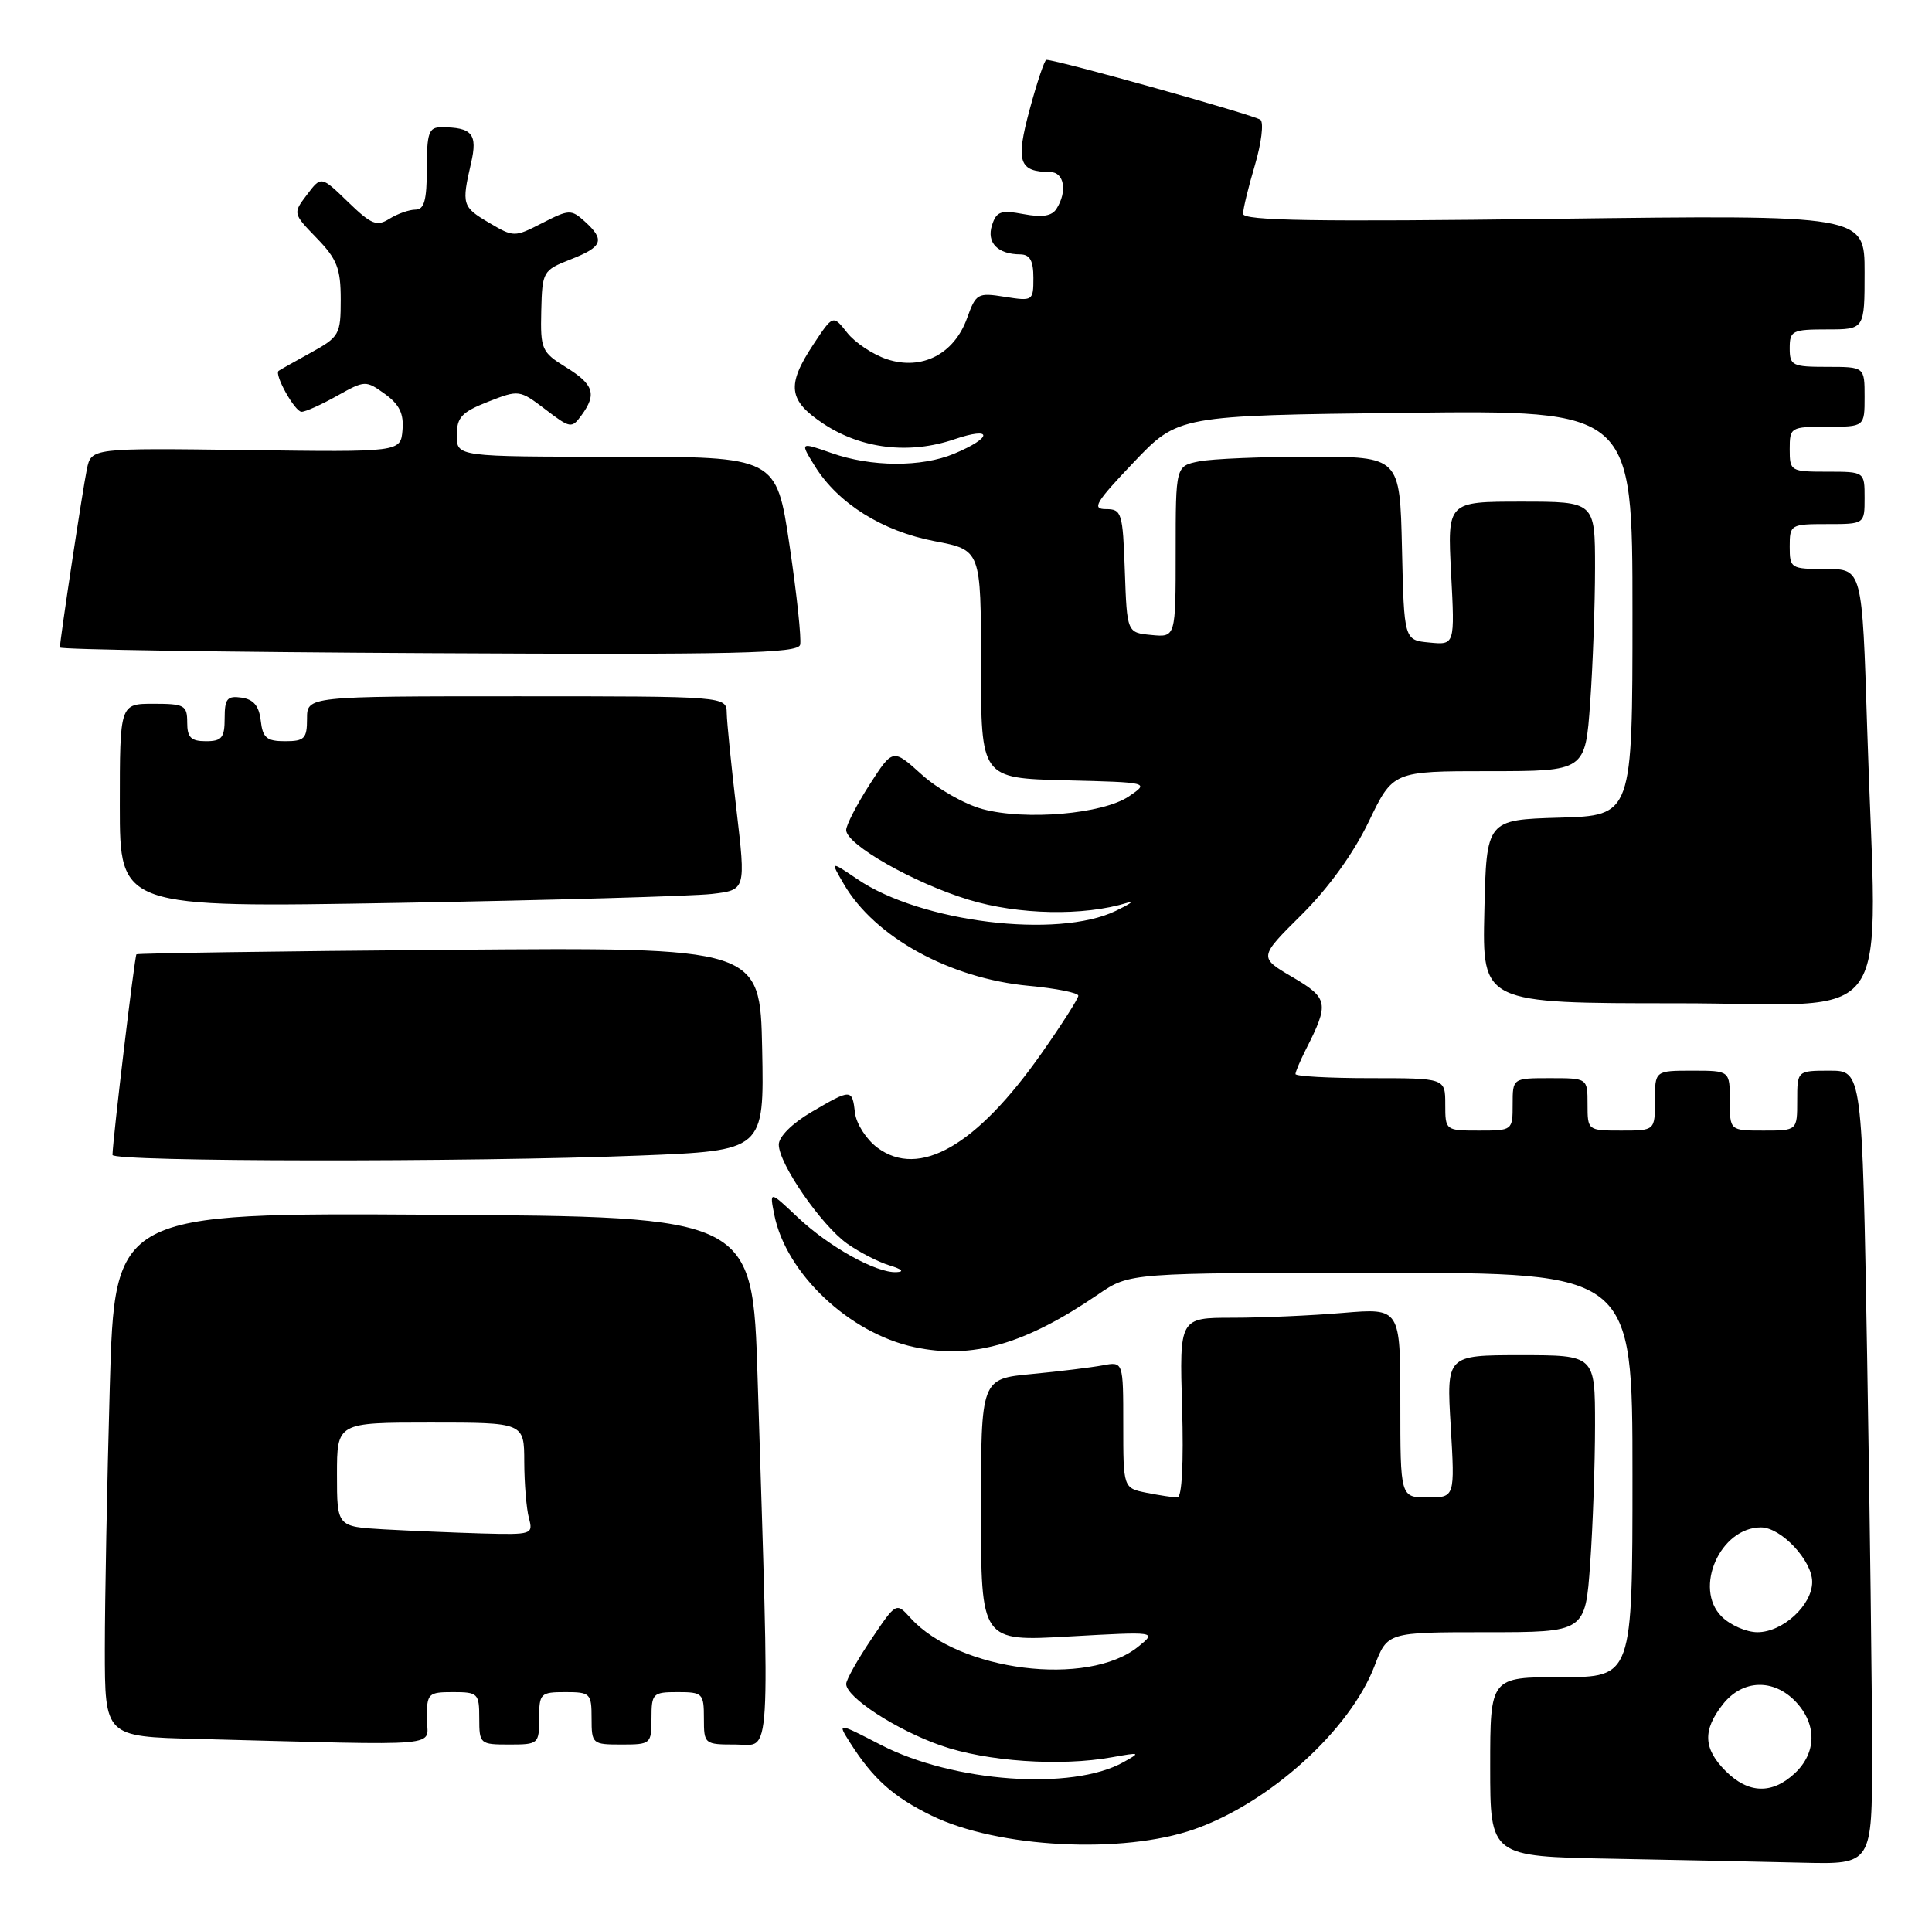<?xml version="1.0" encoding="UTF-8" standalone="no"?>
<!DOCTYPE svg PUBLIC "-//W3C//DTD SVG 1.1//EN" "http://www.w3.org/Graphics/SVG/1.1/DTD/svg11.dtd" >
<svg xmlns="http://www.w3.org/2000/svg" xmlns:xlink="http://www.w3.org/1999/xlink" version="1.1" viewBox="0 0 258 256">
 <g >
 <path fill="currentColor"
d=" M 250.00 234.25 C 250.00 226.14 249.70 202.29 249.34 181.25 C 248.68 143.00 248.68 143.00 244.34 143.00 C 240.00 143.00 240.00 143.00 240.00 147.00 C 240.00 151.00 240.00 151.00 235.50 151.00 C 231.00 151.00 231.00 151.00 231.00 147.00 C 231.00 143.00 231.00 143.00 226.00 143.00 C 221.00 143.00 221.00 143.00 221.00 147.00 C 221.00 151.00 221.00 151.00 216.50 151.00 C 212.02 151.00 212.00 150.98 212.00 147.50 C 212.00 144.00 212.00 144.00 207.00 144.00 C 202.00 144.00 202.00 144.00 202.00 147.50 C 202.00 150.98 201.98 151.00 197.50 151.00 C 193.02 151.00 193.00 150.98 193.00 147.50 C 193.00 144.00 193.00 144.00 183.00 144.00 C 177.50 144.00 173.00 143.75 173.00 143.45 C 173.00 143.15 173.62 141.69 174.37 140.20 C 177.53 133.99 177.41 133.33 172.59 130.50 C 168.09 127.86 168.09 127.86 173.81 122.18 C 177.41 118.61 180.74 113.99 182.78 109.75 C 186.02 103.00 186.02 103.00 198.86 103.00 C 211.70 103.00 211.70 103.00 212.35 93.85 C 212.71 88.81 213.00 80.71 213.00 75.85 C 213.00 67.00 213.00 67.00 203.14 67.00 C 193.28 67.00 193.28 67.00 193.78 76.57 C 194.28 86.15 194.28 86.15 190.89 85.82 C 187.50 85.50 187.50 85.50 187.22 73.25 C 186.94 61.00 186.94 61.00 175.09 61.00 C 168.58 61.00 161.84 61.28 160.13 61.62 C 157.00 62.25 157.00 62.25 157.00 73.69 C 157.00 85.13 157.00 85.13 153.75 84.81 C 150.50 84.50 150.50 84.50 150.21 76.25 C 149.94 68.46 149.79 68.00 147.68 68.00 C 145.76 68.00 146.29 67.11 151.39 61.75 C 157.34 55.50 157.34 55.50 187.67 55.14 C 218.00 54.79 218.00 54.79 218.00 81.86 C 218.00 108.93 218.00 108.93 208.25 109.21 C 198.50 109.50 198.50 109.50 198.22 121.75 C 197.94 134.00 197.94 134.00 223.97 134.00 C 253.74 134.00 250.63 138.51 249.34 97.16 C 248.68 76.00 248.68 76.00 243.84 76.00 C 239.13 76.00 239.00 75.92 239.00 73.00 C 239.00 70.07 239.11 70.00 244.00 70.00 C 249.00 70.00 249.00 70.00 249.00 66.50 C 249.00 63.00 249.00 63.00 244.00 63.00 C 239.11 63.00 239.00 62.93 239.00 60.00 C 239.00 57.07 239.11 57.00 244.00 57.00 C 249.00 57.00 249.00 57.00 249.00 53.00 C 249.00 49.00 249.00 49.00 244.00 49.00 C 239.33 49.00 239.00 48.83 239.00 46.50 C 239.00 44.17 239.33 44.00 244.00 44.00 C 249.00 44.00 249.00 44.00 249.00 36.35 C 249.00 28.70 249.00 28.70 207.50 29.23 C 175.62 29.64 166.00 29.48 166.00 28.56 C 166.00 27.90 166.71 24.98 167.58 22.06 C 168.44 19.14 168.78 16.42 168.33 16.01 C 167.65 15.41 141.22 8.00 139.73 8.00 C 139.49 8.00 138.49 10.97 137.51 14.60 C 135.61 21.62 136.04 22.95 140.25 22.98 C 142.12 23.00 142.56 25.56 141.09 27.88 C 140.48 28.86 139.19 29.07 136.69 28.60 C 133.64 28.03 133.06 28.24 132.47 30.09 C 131.73 32.42 133.23 33.96 136.25 33.98 C 137.54 34.00 138.00 34.82 138.00 37.13 C 138.00 40.19 137.92 40.24 134.19 39.65 C 130.55 39.07 130.33 39.19 129.13 42.53 C 127.40 47.31 123.09 49.51 118.45 47.98 C 116.57 47.36 114.18 45.77 113.14 44.45 C 111.24 42.04 111.24 42.04 108.62 46.00 C 105.00 51.47 105.26 53.48 109.98 56.61 C 115.05 59.96 121.44 60.72 127.45 58.67 C 132.62 56.91 132.59 58.44 127.41 60.60 C 123.06 62.42 116.33 62.38 111.04 60.51 C 106.82 59.03 106.82 59.03 108.82 62.26 C 111.91 67.24 117.83 70.95 124.80 72.28 C 131.00 73.46 131.00 73.46 131.00 88.70 C 131.00 103.93 131.00 103.93 142.25 104.22 C 153.50 104.50 153.50 104.50 150.75 106.37 C 147.27 108.72 136.96 109.62 131.19 108.06 C 128.82 107.42 125.16 105.34 123.06 103.43 C 119.23 99.97 119.23 99.97 116.11 104.82 C 114.40 107.49 113.00 110.21 113.00 110.86 C 113.00 112.80 122.01 117.93 129.35 120.17 C 136.01 122.20 144.72 122.37 150.50 120.59 C 151.60 120.25 150.93 120.73 149.00 121.66 C 141.22 125.42 122.97 123.19 114.50 117.43 C 110.87 114.97 110.87 114.97 112.69 118.09 C 116.81 125.17 126.85 130.69 137.40 131.67 C 141.03 132.01 144.00 132.60 144.00 132.99 C 144.00 133.37 141.78 136.85 139.06 140.72 C 130.40 153.05 122.75 157.44 117.16 153.28 C 115.70 152.19 114.36 150.11 114.18 148.65 C 113.80 145.40 113.70 145.40 108.34 148.54 C 105.79 150.04 104.00 151.82 104.00 152.87 C 104.00 155.43 109.66 163.62 113.13 166.10 C 114.76 167.25 117.30 168.56 118.79 169.01 C 120.46 169.52 120.81 169.86 119.71 169.91 C 117.02 170.04 110.69 166.52 106.49 162.55 C 102.76 159.03 102.76 159.03 103.40 162.25 C 104.97 170.09 113.40 178.06 122.08 179.92 C 129.83 181.59 136.88 179.56 146.68 172.86 C 150.86 170.00 150.86 170.00 184.43 170.00 C 218.00 170.00 218.00 170.00 218.00 197.00 C 218.00 224.00 218.00 224.00 208.50 224.00 C 199.00 224.00 199.00 224.00 199.00 235.98 C 199.00 247.95 199.00 247.95 215.25 248.25 C 224.19 248.42 235.66 248.65 240.75 248.78 C 250.00 249.00 250.00 249.00 250.00 234.25 Z  M 159.47 244.32 C 169.53 240.80 180.28 231.07 183.55 222.52 C 185.27 218.00 185.27 218.00 198.49 218.00 C 211.70 218.00 211.70 218.00 212.35 208.85 C 212.71 203.81 213.00 195.49 213.00 190.35 C 213.00 181.00 213.00 181.00 203.08 181.00 C 193.16 181.00 193.16 181.00 193.73 190.50 C 194.29 200.00 194.29 200.00 190.65 200.00 C 187.00 200.00 187.00 200.00 187.00 187.35 C 187.00 174.71 187.00 174.71 179.35 175.35 C 175.14 175.71 168.50 176.00 164.60 176.00 C 157.50 176.00 157.50 176.00 157.86 188.00 C 158.07 195.41 157.84 200.00 157.23 200.00 C 156.69 200.00 154.84 199.72 153.12 199.38 C 150.00 198.75 150.00 198.75 150.00 190.30 C 150.00 181.84 150.00 181.84 147.25 182.36 C 145.74 182.64 141.46 183.17 137.75 183.52 C 131.00 184.16 131.00 184.16 131.00 201.70 C 131.00 219.24 131.00 219.24 142.75 218.57 C 154.50 217.91 154.50 217.91 152.00 219.93 C 145.27 225.38 128.02 223.21 121.59 216.10 C 119.68 213.99 119.68 213.99 116.34 218.96 C 114.50 221.69 113.00 224.37 113.00 224.91 C 113.00 226.69 119.67 231.04 125.61 233.12 C 131.71 235.27 141.59 235.95 148.50 234.70 C 152.30 234.02 152.37 234.05 150.00 235.37 C 143.17 239.18 127.33 238.05 117.65 233.06 C 111.80 230.04 111.80 230.04 113.53 232.77 C 116.60 237.60 119.28 239.99 124.44 242.51 C 133.28 246.81 149.89 247.67 159.47 244.32 Z  M 57.00 229.50 C 57.00 226.17 57.17 226.00 60.50 226.00 C 63.83 226.00 64.00 226.17 64.00 229.50 C 64.00 232.92 64.10 233.00 68.00 233.00 C 71.90 233.00 72.00 232.92 72.00 229.50 C 72.00 226.17 72.17 226.00 75.50 226.00 C 78.83 226.00 79.00 226.17 79.00 229.50 C 79.00 232.92 79.10 233.00 83.00 233.00 C 86.90 233.00 87.00 232.92 87.00 229.50 C 87.00 226.17 87.17 226.00 90.50 226.00 C 93.83 226.00 94.00 226.17 94.00 229.50 C 94.00 232.95 94.06 233.00 98.25 233.00 C 103.04 233.00 102.81 236.73 101.17 184.00 C 100.50 162.50 100.50 162.50 57.91 162.24 C 15.32 161.98 15.32 161.98 14.66 185.24 C 14.30 198.03 14.00 213.77 14.00 220.22 C 14.00 231.94 14.00 231.94 26.25 232.25 C 60.36 233.13 57.00 233.43 57.00 229.50 Z  M 85.37 154.34 C 102.05 153.68 102.05 153.68 101.78 140.10 C 101.50 126.52 101.50 126.52 60.00 126.86 C 37.17 127.04 18.37 127.32 18.22 127.46 C 17.98 127.69 15.08 151.99 15.02 154.25 C 15.00 155.18 62.66 155.24 85.37 154.34 Z  M 95.05 119.40 C 99.60 118.87 99.60 118.87 98.35 108.18 C 97.66 102.31 97.07 96.49 97.05 95.25 C 97.00 93.00 97.00 93.00 69.00 93.00 C 41.00 93.00 41.00 93.00 41.00 96.00 C 41.00 98.65 40.66 99.00 38.07 99.00 C 35.61 99.00 35.08 98.55 34.82 96.25 C 34.59 94.28 33.86 93.41 32.25 93.18 C 30.34 92.91 30.00 93.32 30.00 95.93 C 30.00 98.54 29.62 99.00 27.50 99.00 C 25.50 99.00 25.00 98.50 25.00 96.50 C 25.00 94.20 24.63 94.00 20.50 94.00 C 16.00 94.00 16.00 94.00 16.00 107.62 C 16.00 121.24 16.00 121.24 53.25 120.59 C 73.74 120.23 92.55 119.69 95.05 119.40 Z  M 105.44 72.87 C 103.68 61.00 103.68 61.00 82.34 61.00 C 61.00 61.00 61.00 61.00 61.00 58.15 C 61.00 55.74 61.64 55.05 65.17 53.66 C 69.30 52.04 69.38 52.06 72.82 54.67 C 76.15 57.22 76.35 57.25 77.65 55.47 C 79.72 52.64 79.30 51.35 75.58 49.05 C 72.33 47.04 72.16 46.66 72.28 41.54 C 72.41 36.26 72.49 36.11 76.20 34.65 C 80.49 32.97 80.83 32.06 78.09 29.58 C 76.28 27.95 75.99 27.96 72.42 29.79 C 68.69 31.70 68.61 31.70 65.32 29.76 C 61.72 27.64 61.63 27.32 62.90 21.81 C 63.81 17.90 63.07 17.00 58.92 17.00 C 57.26 17.00 57.00 17.74 57.00 22.50 C 57.00 26.74 56.65 28.00 55.49 28.00 C 54.65 28.00 53.09 28.55 52.01 29.22 C 50.31 30.29 49.59 29.99 46.47 26.97 C 42.89 23.50 42.89 23.50 41.00 26.00 C 39.10 28.50 39.10 28.50 42.30 31.81 C 45.01 34.61 45.50 35.86 45.50 40.01 C 45.50 44.69 45.32 45.00 41.50 47.11 C 39.30 48.32 37.37 49.41 37.21 49.53 C 36.58 50.00 39.38 55.00 40.27 55.00 C 40.80 55.00 42.93 54.04 45.01 52.87 C 48.73 50.79 48.84 50.78 51.40 52.62 C 53.34 54.02 53.94 55.25 53.75 57.44 C 53.50 60.39 53.50 60.39 32.85 60.11 C 12.19 59.84 12.19 59.84 11.60 62.67 C 11.04 65.39 8.00 85.46 8.00 86.48 C 8.00 86.76 30.16 87.10 57.25 87.24 C 98.43 87.46 106.56 87.27 106.85 86.12 C 107.04 85.36 106.41 79.40 105.44 72.87 Z  M 230.45 236.55 C 227.46 233.55 227.35 231.10 230.07 227.63 C 232.70 224.29 236.86 224.16 239.83 227.31 C 242.65 230.32 242.59 234.10 239.69 236.83 C 236.65 239.67 233.49 239.58 230.45 236.55 Z  M 229.90 215.90 C 226.13 212.13 229.72 204.00 235.16 204.00 C 237.84 204.00 242.00 208.42 242.00 211.28 C 242.00 214.39 238.07 218.00 234.69 218.00 C 233.21 218.00 231.05 217.05 229.90 215.90 Z  M 51.25 204.26 C 45.00 203.90 45.00 203.90 45.00 196.95 C 45.00 190.00 45.00 190.00 57.50 190.00 C 70.00 190.00 70.00 190.00 70.01 195.25 C 70.02 198.14 70.30 201.51 70.63 202.75 C 71.22 204.94 71.04 204.99 64.37 204.81 C 60.59 204.70 54.69 204.45 51.25 204.26 Z "/>
</g>
</svg>